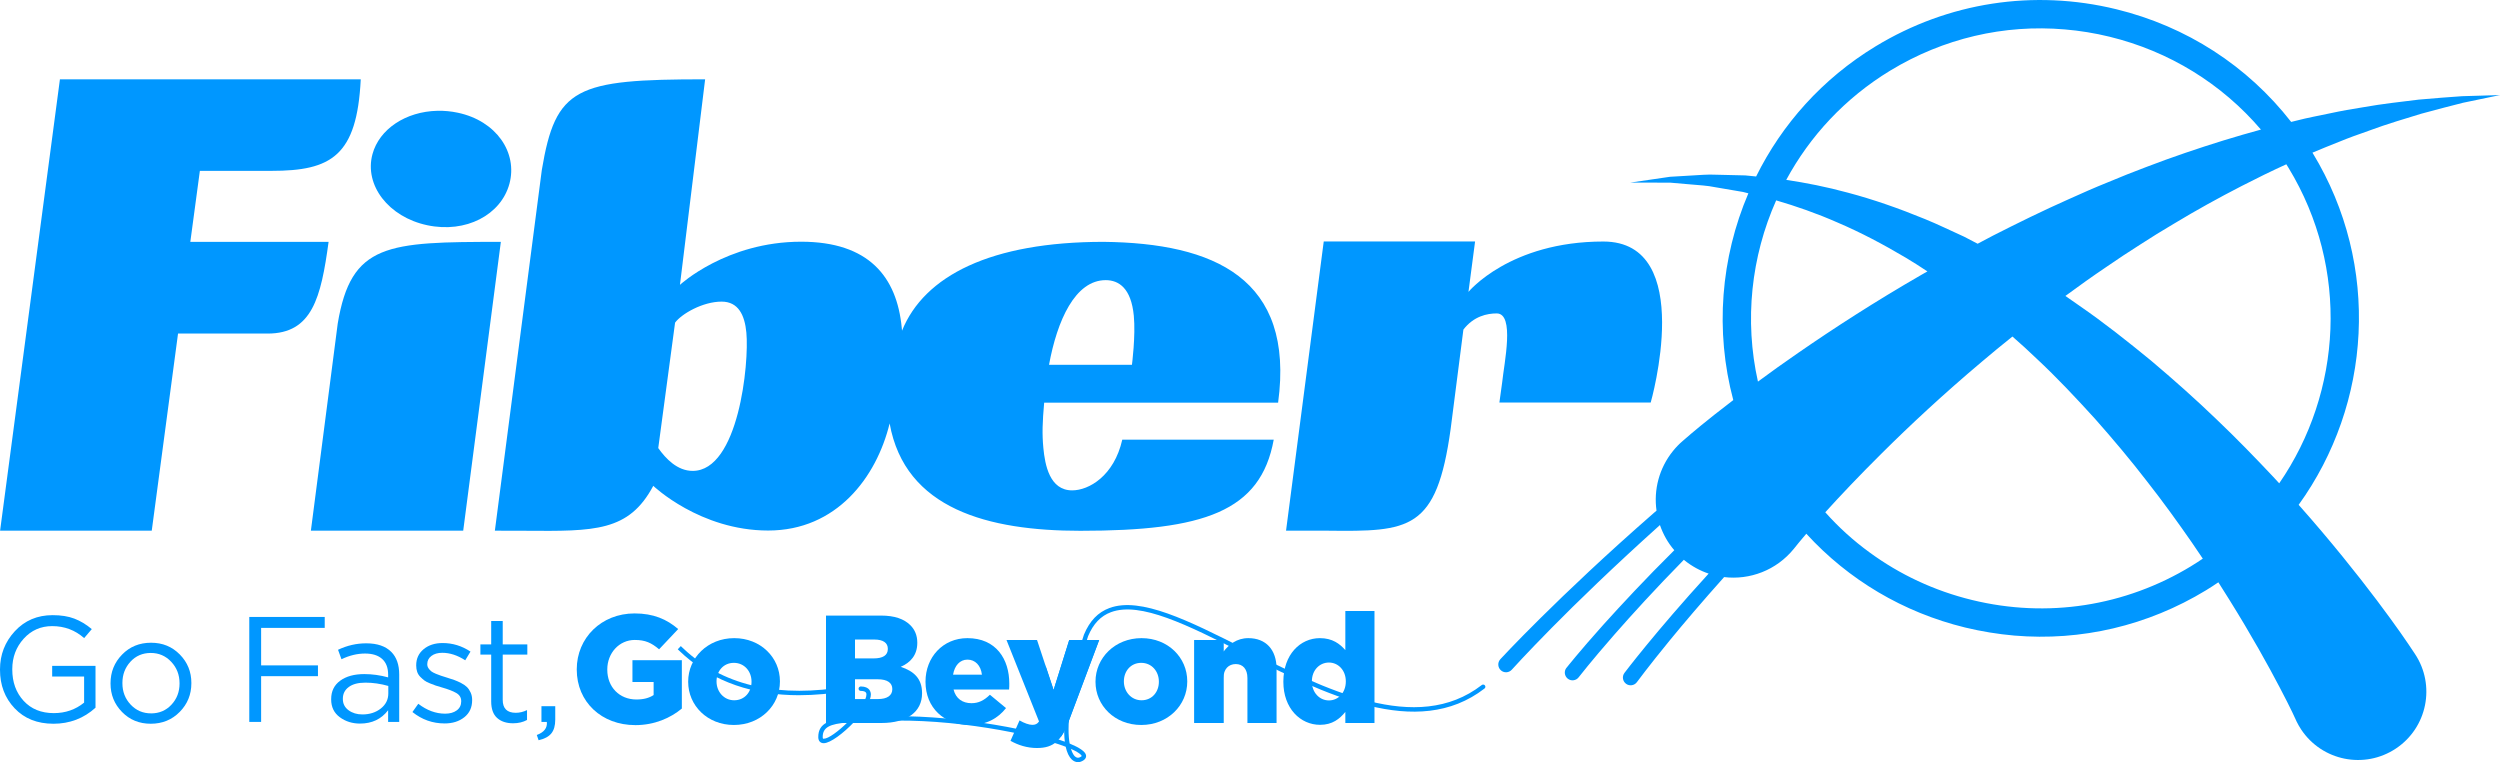 <?xml version="1.0" encoding="UTF-8" standalone="no"?>
<svg
   id="Layer_2"
   data-name="Layer 2"
   viewBox="0 0 1311.66 399.88"
   version="1.1"
   sodipodi:docname="fx-logo-white.svg"
   xml:space="preserve"
   inkscape:version="1.2.2 (b0a84865, 2022-12-01)"
   xmlns:inkscape="http://www.inkscape.org/namespaces/inkscape"
   xmlns:sodipodi="http://sodipodi.sourceforge.net/DTD/sodipodi-0.dtd"
   xmlns="http://www.w3.org/2000/svg"
   xmlns:svg="http://www.w3.org/2000/svg"><sodipodi:namedview
     id="namedview96"
     pagecolor="#ffffff"
     bordercolor="#000000"
     borderopacity="0.25"
     inkscape:showpageshadow="2"
     inkscape:pageopacity="0.0"
     inkscape:pagecheckerboard="0"
     inkscape:deskcolor="#d1d1d1"
     showgrid="false"
     inkscape:zoom="0.94994127"
     inkscape:cx="438.97451"
     inkscape:cy="202.11776"
     inkscape:window-width="2539"
     inkscape:window-height="1522"
     inkscape:window-x="954"
     inkscape:window-y="192"
     inkscape:window-maximized="0"
     inkscape:current-layer="Layer_1-2" /><defs
     id="defs19"><style
       id="style9">
      .cls-1 {
        fill: #29d8d4;
      }

      .cls-1, .cls-2, .cls-3, .cls-4 {
        stroke-width: 0px;
      }

      .cls-5 {
        isolation: isolate;
      }

      .cls-2 {
        fill: none;
      }

      .cls-3 {
        fill: #fff;
      }

      .cls-4 {
        fill: url(#Degradado_sin_nombre_9);
      }

      .cls-6 {
        clip-path: url(#clippath);
      }
    </style><linearGradient
       id="Degradado_sin_nombre_9"
       data-name="Degradado sin nombre 9"
       x1="-929.93"
       y1="2110.86"
       x2="-683.56"
       y2="2110.86"
       gradientTransform="translate(1884.46 3657.85) scale(1.56 -1.56)"
       gradientUnits="userSpaceOnUse"><stop
         offset="0"
         stop-color="#29d8d4"
         id="stop11" /><stop
         offset="1"
         stop-color="#fff"
         id="stop13" /></linearGradient><clipPath
       id="clippath"><polygon
         class="cls-2"
         points="547.98 331.1 583.24 331.1 564.71 389.42 549.41 383.93 547.98 331.1"
         id="polygon16" /></clipPath><style
       id="style1296">
      .cls-1 {
        fill: #29d8d4;
      }

      .cls-1, .cls-2, .cls-3, .cls-4, .cls-5, .cls-6 {
        stroke-width: 0px;
      }

      .cls-7 {
        isolation: isolate;
      }

      .cls-2 {
        fill: none;
      }

      .cls-3 {
        fill: #132137;
      }

      .cls-4 {
        fill: #081325;
      }

      .cls-5 {
        fill: url(#Degradado_sin_nombre_7);
      }

      .cls-6 {
        fill: #0097ff;
      }

      .cls-8 {
        clip-path: url(#clippath);
      }
    </style><linearGradient
       id="Degradado_sin_nombre_7"
       data-name="Degradado sin nombre 7"
       x1="1145.18"
       y1="1760.01"
       x2="1218.13"
       y2="1760.01"
       gradientTransform="matrix(4.12,0,0,-4.12,-4281.15,7605.48)"
       gradientUnits="userSpaceOnUse"><stop
         offset="0"
         stop-color="#29d8d4"
         id="stop1298" /><stop
         offset="1"
         stop-color="#0097ff"
         id="stop1300" /></linearGradient><clipPath
       id="clippath-9"><polygon
         class="cls-2"
         points="546.57 329.36 581.74 329.36 563.26 387.54 548 382.06 546.57 329.36"
         id="polygon1303" /></clipPath></defs><g
     id="Layer_1-2"
     data-name="Layer 1"><g
       id="g92"
       style="fill:#0097ff;fill-opacity:1"><g
         id="g5954"
         style="fill:#0097ff;fill-opacity:1"><g
           id="path5946"
           style="fill:#0097ff;fill-opacity:1"><path
             class="cls-3"
             d="M694.52,126.69l-19.78,151.74h21.49c43.41.51,57.48-.01,64.87-53.35l6.69-52.16c5.43-7.06,12.51-8.48,17.48-8.48,9.58,0,3.9,26.05,2.87,36.15l-1.46,10.59h79.39s24.2-84.46-24.88-84.46-70.74,26.42-70.74,26.42l3.47-26.45h-79.39Z"
             id="path21"
             style="fill:#0097ff;fill-opacity:1" /></g><g
           id="path5948"
           style="fill:#0097ff;fill-opacity:1"><path
             class="cls-3"
             d="M369.93,41.61c-67.88,0-78.4,4.15-85.66,47.59l-24.63,189.23c3.23,0,12.88.02,15.92.04,36.49.27,54.38.49,67.19-23.57,0,0,24.46,23.45,60.29,23.45s56.8-27.83,63.72-56.19c8.09,45.03,51.91,56.33,100.06,56.33,64.67,0,94.6-10,101.46-47.82h-79.46c-4.29,19.03-17.53,26.61-26.3,26.61-11.83,0-14.26-13.4-15.1-22.21-.71-7.4-.49-13.59.42-23.81h122.74c8.82-65.38-33.74-83.72-91.56-84.37-59.17,0-94.09,17.81-105.76,46.61l-.14-1.51c-2.55-26.78-17.33-45.17-52.81-45.17-39.19,0-63.56,22.63-63.56,22.63l13.21-107.85ZM580.12,146.98c6.87,0,13.37,4.23,14.75,18.68,1.01,10.57-.98,25.72-.98,25.72h-43.5c4.27-23.26,13.7-44.4,29.73-44.4ZM378.6,158.25c8.78,0,12.12,7.06,12.99,16.22,1.55,16.21-4.12,72.59-28.17,72.59-8.01,0-14.08-6.34-18.06-11.98l8.83-65.8c3.38-4.58,14.48-11.03,24.4-11.03h0Z"
             id="path24"
             style="fill:#0097ff;fill-opacity:1" /></g><g
           id="path5950"
           style="fill:#0097ff;fill-opacity:1"><path
             class="cls-3"
             d="M229.51,58.13c-16.65.37-30.53,9.63-34.08,22.73-4.43,16.3,8.44,33.01,28.74,37.31,20.29,4.31,38.67-5.42,43.1-21.72,4.43-16.3-6.78-33.01-27.07-37.31-3.51-.75-7.11-1.09-10.69-1.01h0ZM262.78,126.9c-59.69,0-78.56.75-85.59,42.87l-14.08,108.65h79.92l19.75-151.53Z"
             id="path27"
             style="fill:#0097ff;fill-opacity:1" /></g><g
           id="path5952"
           style="fill:#0097ff;fill-opacity:1"><path
             class="cls-3"
             d="M31.44,41.61L.05,278.42h79.57l13.79-103.41h47c23.39,0,28-18.83,31.99-48.11h-72.55l5.01-37.26h37.56c31.4,0,44.86-7.8,46.85-48.03H31.44Z"
             id="path30"
             style="fill:#0097ff;fill-opacity:1" /></g></g><g
         id="path5956"
         style="fill:#0097ff;fill-opacity:1"><path
           class="cls-3"
           d="M1195.81,253.56c-1.01-1.11-2.06-2.26-3.11-3.37-9.33-9.92-19.32-20.24-30.09-30.48-10.71-10.31-22.2-20.53-34.12-30.58-12.08-9.89-24.46-19.75-37.53-28.75-2.42-1.74-4.88-3.44-7.33-5.11,7.07-5.21,14.28-10.35,21.61-15.29,5.8-3.96,11.62-7.89,17.52-11.59,5.89-3.86,11.82-7.47,17.78-11,11.86-7.17,23.81-13.75,35.6-19.81,7.89-4.06,15.72-7.89,23.41-11.39.42.62.78,1.24,1.18,1.9,32.09,52.82,28.09,117.62-4.91,165.49M1149.67,297.01c-34.71,21.12-75.58,27.44-115.03,17.78-19.75-4.81-37.95-13.36-53.83-25.02-8.42-6.12-16.18-13.16-23.15-20.99,7.53-8.32,17.52-18.93,29.54-30.84,14.73-14.67,32.58-31.3,52.62-48.17,5.21-4.42,10.54-8.81,16.04-13.2,4.29,3.73,8.48,7.56,12.57,11.49,10.81,10.05,20.92,20.89,30.68,31.6,9.66,10.9,18.86,21.87,27.31,32.84,8.55,10.87,16.37,21.77,23.61,32.19,1.96,2.85,3.86,5.63,5.7,8.41-1.97,1.34-4,2.65-6.06,3.9M943.52,185.09c-7.7,5.3-14.77,10.38-21.19,15.13-7.2-32.16-3.57-65.55,9.56-95.09,10.32,3.01,21.22,6.78,32.29,11.66,11.76,5.01,23.71,11.3,35.63,18.37,3.86,2.26,7.63,4.75,11.43,7.24-1.08.59-2.12,1.21-3.21,1.83-24.16,13.92-46.07,28.1-64.5,40.86M991.78,37.02c27.87-16.93,59.69-24.33,91.59-21.58,7.83.66,15.69,1.93,23.45,3.83,31.37,7.66,58.84,24.66,79.41,48.72-6.48,1.77-13.06,3.67-19.75,5.73-13.16,4.09-26.72,8.65-40.28,13.85-6.81,2.59-13.62,5.24-20.4,8.12-6.84,2.75-13.59,5.73-20.33,8.78-13.52,5.99-26.82,12.54-39.82,19.15-2.69,1.41-5.37,2.82-8.05,4.26-2.36-1.24-4.71-2.45-7.04-3.67-6.98-3.14-13.72-6.48-20.59-9.27-13.72-5.63-27.25-10.35-40.34-13.82-11.26-3.08-22.2-5.21-32.45-6.75,12.38-22.92,30.81-42.89,54.62-57.37M1242.67,68.65c10.02-3.73,19.42-6.42,27.77-9.01,8.39-2.32,15.78-4.16,21.87-5.73,12.31-2.55,19.35-4.03,19.35-4.03,0,0-7.2.2-19.84.59-6.29.46-13.98.98-22.83,1.8-8.74,1.11-18.73,2.13-29.5,4.06-5.4.85-11.04,1.83-16.8,3.08-5.8,1.24-11.86,2.32-17.91,3.9-.89.2-1.8.42-2.69.66-22.95-29.44-54.91-50.13-91.75-59.13-43.32-10.58-88.18-3.67-126.29,19.48-27.97,17-49.15,40.93-62.67,68.27-1.93-.2-3.83-.36-5.7-.56-5.34-.13-10.38-.26-15.1-.36-4.71-.26-9.13.23-13.23.42-4.06.23-7.76.46-11.13.66-13.29,1.93-20.89,3.05-20.89,3.05,0,0,7.63,0,20.95.03,3.34.29,7.01.59,11,.95,3.96.39,8.28.52,12.8,1.47,4.52.75,9.33,1.57,14.41,2.46.92.23,1.87.46,2.82.72-14.47,33.82-17.61,72.1-7.92,108.48-3.6,2.75-6.84,5.27-9.76,7.57-5.24,4.16-9.33,7.5-12.18,9.92-2.92,2.52-4.48,3.86-4.48,3.86l-.26.23c-1.76,1.51-3.4,3.21-4.91,5.08-7.4,9.13-10.22,20.53-8.68,31.34-.59.49-1.14.98-1.7,1.47-50.1,43.75-80.25,76.49-80.25,76.49l-.05.07c-1.47,1.67-1.34,4.22.32,5.73,1.64,1.51,4.22,1.38,5.73-.29,0,0,7.3-8.12,20.86-21.87,13.33-13.52,32.74-32.35,56.88-54.03,1.64,4.75,4.13,9.27,7.53,13.2-15.39,15.26-27.86,28.72-37.2,39.07-12.57,14.02-19.32,22.59-19.32,22.59l-.05.03s0,.03-.05.03c-1.34,1.77-1.02,4.32.75,5.7,1.77,1.38,4.32,1.05,5.7-.75,0,0,6.45-8.35,18.76-22.43,9.1-10.38,21.35-23.87,36.44-39.23.11.09.21.2.32.29,3.9,3.14,8.19,5.47,12.67,6.97-28.29,31.01-44.14,52.06-44.14,52.06l-.05.04v.03c-1.34,1.8-.95,4.35.89,5.7,1.8,1.31,4.32.92,5.66-.89,0,0,5.96-8.12,17.26-21.94,7.34-8.94,16.93-20.24,28.49-33.17,13.46,1.61,27.41-3.54,36.58-14.83,0,0,.98-1.21,2.78-3.44.98-1.21,2.26-2.72,3.77-4.49,22.1,24.16,50.85,41.29,83.37,49.22,8.55,2.06,17.16,3.47,25.77,4.22,35,2.98,69.94-5.14,100.53-23.74,2.23-1.34,4.35-2.75,6.48-4.19h.05c1.96,3.08,3.86,6.09,5.7,9.04,11.69,18.76,20.59,34.84,26.46,46.07,2.95,5.6,5.18,10.05,6.58,12.97,1.31,2.85,2.03,4.35,2.03,4.35l.16.39c.72,1.51,1.58,2.98,2.52,4.42,10.97,16.47,33.2,20.92,49.67,9.96,16.47-10.94,20.96-33.2,9.99-49.67,0,0-1.21-1.8-3.44-5.14-2.19-3.27-5.4-7.83-9.56-13.56-8.28-11.39-20.4-27.24-35.79-45.42-3.86-4.55-7.93-9.27-12.21-14.08,38.08-52.78,43.29-125.48,7.4-184.51-.05-.09-.11-.16-.16-.26,4.65-2.03,9.3-3.77,13.82-5.63,5.3-2.19,10.55-4.06,15.59-5.8"
           id="path34"
           style="fill:#0097ff;fill-opacity:1" /></g><g
         id="text5960"
         class="cls-5"
         style="fill:#0097ff;fill-opacity:1"><g
           class="cls-5"
           id="g51"
           style="fill:#0097ff;fill-opacity:1"><path
             class="cls-3"
             d="M28.02,379.72c-8.45,0-15.23-2.7-20.34-8.1-5.12-5.4-7.68-12.14-7.68-20.22v-.16c0-7.76,2.6-14.45,7.79-20.07,5.19-5.61,11.8-8.42,19.83-8.42,4.41,0,8.2.6,11.37,1.81s6.23,3.04,9.17,5.51l-4.02,4.72c-4.72-4.19-10.3-6.29-16.76-6.29-5.98,0-10.97,2.2-14.96,6.61-3.98,4.41-5.98,9.73-5.98,15.98v.16c0,6.66,1.98,12.14,5.95,16.45,3.95,4.3,9.24,6.45,15.85,6.45,6.09,0,11.38-1.84,15.89-5.51v-13.69h-16.76v-5.59h22.74v21.95c-6.19,5.61-13.57,8.42-22.11,8.42Z"
             id="path37"
             style="fill:#0097ff;fill-opacity:1" /><path
             class="cls-3"
             d="M79.08,379.72c-6.03,0-11.05-2.06-15.07-6.18-4.02-4.12-6.02-9.09-6.02-14.91v-.16c0-5.87,2.02-10.89,6.06-15.03,4.04-4.15,9.1-6.22,15.19-6.22s11.06,2.06,15.11,6.18c4.04,4.12,6.05,9.09,6.05,14.91v.16c0,5.88-2.03,10.89-6.1,15.03s-9.14,6.22-15.23,6.22ZM79.25,374.29c4.3,0,7.87-1.52,10.7-4.56,2.83-3.04,4.25-6.74,4.25-11.1v-.16c0-4.41-1.46-8.16-4.37-11.25-2.91-3.1-6.49-4.64-10.74-4.64s-7.85,1.53-10.66,4.6-4.21,6.78-4.21,11.13v.16c0,4.41,1.44,8.15,4.32,11.21,2.89,3.07,6.45,4.6,10.71,4.6Z"
             id="path39"
             style="fill:#0097ff;fill-opacity:1" /><path
             class="cls-3"
             d="M130.79,378.77v-55.08h39.58v5.74h-33.37v19.67h29.82v5.66h-29.82v24h-6.21Z"
             id="path41"
             style="fill:#0097ff;fill-opacity:1" /><path
             class="cls-3"
             d="M188.93,379.64c-4.09,0-7.64-1.12-10.66-3.35-3.02-2.23-4.52-5.34-4.52-9.32v-.16c0-4.15,1.58-7.37,4.75-9.68,3.17-2.31,7.39-3.46,12.63-3.46,4.15,0,8.32.58,12.51,1.73v-1.42c0-3.62-1.05-6.37-3.15-8.26s-5.09-2.83-8.97-2.83c-4.09,0-8.21,1-12.36,2.99l-1.81-4.96c4.77-2.26,9.7-3.39,14.79-3.39,5.77,0,10.15,1.49,13.14,4.49,2.78,2.78,4.17,6.74,4.17,11.88v24.87h-5.82v-6.14c-3.56,4.67-8.47,7-14.72,7ZM190.12,374.84c3.83,0,7.05-1.04,9.68-3.11,2.62-2.07,3.93-4.71,3.93-7.91v-3.93c-4.09-1.15-8.08-1.73-11.97-1.73s-6.7.76-8.77,2.28c-2.07,1.52-3.11,3.57-3.11,6.14v.16c0,2.47.99,4.43,2.99,5.9,1.99,1.47,4.41,2.2,7.24,2.2Z"
             id="path43"
             style="fill:#0097ff;fill-opacity:1" /><path
             class="cls-3"
             d="M233.23,379.56c-6.25,0-11.86-1.99-16.84-5.98l3.07-4.33c4.51,3.46,9.21,5.19,14.09,5.19,2.52,0,4.55-.58,6.1-1.73s2.33-2.73,2.33-4.72v-.16c0-1.84-.87-3.25-2.6-4.25-1.73-1-4.25-1.97-7.55-2.91-1.47-.42-2.55-.75-3.23-.98-.68-.24-1.68-.62-2.99-1.14-1.31-.52-2.29-1.03-2.95-1.53s-1.37-1.13-2.13-1.89c-.76-.76-1.31-1.64-1.65-2.64s-.51-2.1-.51-3.3v-.16c0-3.46,1.3-6.27,3.89-8.42,2.6-2.15,5.92-3.23,9.95-3.23,5.25,0,10.13,1.49,14.64,4.49l-2.76,4.56c-4.04-2.62-8.05-3.93-12.04-3.93-2.36,0-4.26.55-5.7,1.65-1.44,1.1-2.17,2.52-2.17,4.25v.16c0,.74.21,1.42.63,2.05.42.63.9,1.15,1.42,1.57.53.42,1.35.87,2.48,1.34,1.12.47,2.03.81,2.71,1.02.68.21,1.76.55,3.23,1.02,1.52.47,2.79.89,3.82,1.26,1.02.37,2.18.88,3.46,1.54s2.31,1.36,3.07,2.12,1.4,1.72,1.93,2.87c.53,1.16.79,2.44.79,3.86v.16c0,3.78-1.36,6.75-4.09,8.93-2.73,2.18-6.19,3.27-10.39,3.27Z"
             id="path45"
             style="fill:#0097ff;fill-opacity:1" /><path
             class="cls-3"
             d="M269.2,379.48c-3.52,0-6.31-.93-8.38-2.79-2.07-1.86-3.11-4.76-3.11-8.69v-24.55h-5.66v-5.35h5.66v-12.27h6.05v12.27h12.91v5.35h-12.91v23.76c0,4.51,2.29,6.77,6.85,6.77,1.99,0,3.96-.47,5.9-1.42v5.19c-2.1,1.15-4.54,1.73-7.32,1.73Z"
             id="path47"
             style="fill:#0097ff;fill-opacity:1" /><path
             class="cls-3"
             d="M282.58,388.37l-.94-2.75c3.83-1.42,5.59-3.7,5.27-6.85h-2.83v-8.26h7.24v7.08c0,3.15-.7,5.56-2.09,7.24-1.39,1.68-3.61,2.86-6.65,3.54Z"
             id="path49"
             style="fill:#0097ff;fill-opacity:1" /></g></g><g
         id="path5962"
         style="fill:#0097ff;fill-opacity:1"><path
           class="cls-1"
           d="M419.31,364.76c-24.23,0-44.41-6.98-60.23-20.86-.89-.79-1.77-1.6-2.65-2.44l-.83-.8,1.6-1.68.83.8c.86.82,1.72,1.61,2.59,2.37,20.51,18.01,48.7,24.07,83.76,18l1.14-.2.4,2.29-1.14.2c-8.92,1.54-17.42,2.31-25.46,2.31Z"
           id="path54"
           style="fill:#0097ff;fill-opacity:1" /></g><g
         id="path5964"
         style="fill:#0097ff;fill-opacity:1"><path
           class="cls-3"
           d="M333.27,380.45c10.22,0,18.51-3.78,24.47-8.69v-25.36h-25.92v11.43h11.11v6.84c-2.34,1.53-5.23,2.33-9.02,2.33-8.94,0-15.29-6.52-15.29-15.62v-.16c0-8.61,6.28-15.46,14.41-15.46,5.55,0,8.74,1.51,12.77,4.9l10.01-10.61c-5.96-5.15-12.96-8.21-22.86-8.21-17.47,0-30.35,12.88-30.35,29.3v.16c0,17.07,13.12,29.14,30.67,29.14h0Z"
           id="path57"
           style="fill:#0097ff;fill-opacity:1" /></g><g
         id="path5966"
         style="fill:#0097ff;fill-opacity:1"><path
           class="cls-3"
           d="M385.05,380.37c14.01,0,24.15-10.38,24.15-22.78v-.16c0-12.4-10.06-22.62-23.99-22.62s-24.15,10.38-24.15,22.78v.16c0,12.4,10.06,22.62,23.99,22.62ZM385.2,367.41c-5.39,0-9.26-4.51-9.26-9.82v-.16c0-5.23,3.54-9.66,9.1-9.66s9.26,4.51,9.26,9.82v.16c0,5.23-3.54,9.66-9.1,9.66h0Z"
           id="path60"
           style="fill:#0097ff;fill-opacity:1" /></g><g
         id="path5968"
         style="fill:#0097ff;fill-opacity:1"><path
           class="cls-3"
           d="M433.38,379.33h29.06c13.44,0,21.33-5.88,21.33-15.54v-.16c0-7.65-4.35-11.51-11.19-13.77,4.99-2.17,8.69-6.04,8.69-12.56v-.16c0-3.86-1.37-6.84-3.62-9.1-3.3-3.3-8.29-5.07-15.38-5.07h-28.9v56.35ZM448.59,345.44v-9.9h10.14c4.67,0,7.08,1.77,7.08,4.83v.16c0,3.3-2.66,4.91-7.41,4.91h-9.82ZM448.59,366.77v-10.38h11.92c5.23,0,7.65,2.01,7.65,5.07v.16c0,3.3-2.74,5.15-7.49,5.15h-12.08Z"
           id="path63"
           style="fill:#0097ff;fill-opacity:1" /></g><g
         id="path5970"
         style="fill:#0097ff;fill-opacity:1"><path
           class="cls-3"
           d="M544.17,392.45c8.69,0,12.8-4.02,16.58-14.17l15.94-42.5h-15.7l-8.21,26.24-8.69-26.24h-16.02l17.07,42.75c-.96,1.37-2.01,1.77-3.54,1.77-1.69,0-4.27-.89-6.68-2.33l-4.75,10.71c4.03,2.25,8.61,3.78,14.01,3.78h0Z"
           id="path66"
           style="fill:#0097ff;fill-opacity:1" /></g><g
         id="path5972"
         style="fill:#0097ff;fill-opacity:1"><path
           class="cls-3"
           d="M598.76,380.37c14.01,0,24.15-10.38,24.15-22.78v-.16c0-12.4-10.06-22.62-23.99-22.62s-24.15,10.38-24.15,22.78v.16c0,12.4,10.06,22.62,23.99,22.62ZM598.92,367.41c-5.39,0-9.26-4.51-9.26-9.82v-.16c0-5.23,3.54-9.66,9.1-9.66s9.26,4.51,9.26,9.82v.16c0,5.23-3.54,9.66-9.1,9.66h0Z"
           id="path69"
           style="fill:#0097ff;fill-opacity:1" /></g><g
         id="path5974"
         style="fill:#0097ff;fill-opacity:1"><path
           class="cls-3"
           d="M626.63,379.33h15.29v-23.59c0-4.75,2.74-7.33,6.44-7.33s6.12,2.58,6.12,7.33v23.59h15.29v-28.5c0-9.9-5.55-16.02-14.81-16.02-6.2,0-10.22,3.46-13.04,7.08v-6.12h-15.29v43.55Z"
           id="path72"
           style="fill:#0097ff;fill-opacity:1" /></g><g
         id="path5976"
         style="fill:#0097ff;fill-opacity:1"><path
           class="cls-4"
           d="M565.58,399.88c-1.16,0-2.3-.49-3.28-1.42-1.37-1.31-2.48-3.5-3.17-6.67-17.75-6.77-59.79-15.02-95.4-13.56-2.44.1-4.76.18-6.95.25-3.24.11-6.13.21-8.69.36-5.64,5.94-12.5,11.07-15.88,11.09h-.01c-1.78,0-2.85-1.17-2.88-3.13-.09-7.73,6.43-9.53,17.71-10.23,4.18-4.52,7.54-9.34,7.55-12.16,0-.61,0-1.89-2.98-1.92-.64,0-1.16-.53-1.15-1.18s.6-1.15,1.18-1.15c4.78.05,5.28,3,5.28,4.26-.01,3.02-2.82,7.56-6.61,11.99,2.01-.09,4.15-.16,6.41-.24,2.18-.07,4.49-.15,6.93-.25,32.24-1.29,75.04,5.84,95.04,13.21-1.31-10.32.93-28.44,10.04-56.18,3-7.19,7.37-11.73,13.38-13.95,16.38-6.03,41.6,6.67,70.82,21.4,42.3,21.33,90.24,45.52,124.53,19,.51-.39,1.25-.29,1.63.21.4.51.3,1.24-.21,1.63-35.43,27.39-84.08,2.88-127-18.76-28.74-14.49-53.54-27.01-68.97-21.3-5.37,1.98-9.3,6.1-12.01,12.58-10.63,32.39-11.08,48.55-9.69,56.35,5.08,2.09,8.21,4.18,8.59,6.07.17.83.05,2.39-2.71,3.44-.49.19-1.01.28-1.51.28ZM561.88,392.91c.79,2.54,1.72,3.59,2.03,3.88.77.74,1.57.94,2.36.65.98-.37,1.24-.71,1.26-.78,0,0,0-.21-.42-.64-.9-.94-2.7-1.99-5.23-3.1ZM444.59,379.07c-9.12.76-13.01,2.45-12.94,7.69,0,.84.23.84.56.83,2.39-.01,7.59-3.83,12.38-8.53Z"
           id="path75"
           style="fill:#0097ff;fill-opacity:1" /></g><g
         id="path5978"
         style="fill:#0097ff;fill-opacity:1"><path
           class="cls-3"
           d="M508.9,380.37c8.69,0,14.73-3.54,18.92-8.86l-8.45-7c-3.14,3.06-6.04,4.43-9.66,4.43-4.75,0-8.21-2.42-9.42-7.16h29.14c.11-1.05.11-2.17.11-3.14,0-12.8-6.92-23.83-21.98-23.83-12.88,0-21.98,10.06-21.98,22.78v.16c0,13.52,9.66,22.62,23.35,22.62h-.03ZM500.04,353.97c.81-4.75,3.54-7.89,7.57-7.89s7,3.06,7.57,7.89h-15.13Z"
           id="path78"
           style="fill:#0097ff;fill-opacity:1" /></g><g
         class="cls-6"
         clip-path="url(#clippath)"
         id="g84"
         style="fill:#0097ff;fill-opacity:1"><g
           id="path5980"
           style="fill:#0097ff;fill-opacity:1"><path
             class="cls-3"
             d="M544.17,392.45c8.69,0,12.8-4.03,16.58-14.17l15.94-42.5h-15.7l-8.21,26.24-8.69-26.24h-16.02l17.07,42.75c-.97,1.37-2.01,1.77-3.54,1.77-1.69,0-4.27-.89-6.68-2.33l-4.75,10.71c4.03,2.25,8.61,3.78,14.01,3.78h0Z"
             id="path81"
             style="fill:#0097ff;fill-opacity:1" /></g></g><g
         id="path5982"
         style="fill:#0097ff;fill-opacity:1"><path
           class="cls-3"
           d="M692.57,380.29c6.52,0,10.3-3.14,13.28-6.76v5.8h15.29v-58.77h-15.29v20.53c-2.9-3.3-6.76-6.28-13.36-6.28-10.3,0-19.16,8.61-19.16,22.78v.16c0,13.93,8.94,22.54,19.24,22.54h0ZM697.24,367.49c-4.91,0-8.94-4.11-8.94-9.9v-.16c0-5.8,4.03-9.82,8.94-9.82s8.86,4.11,8.86,9.82v.16c0,5.8-3.94,9.9-8.86,9.9Z"
           id="path86"
           style="fill:#0097ff;fill-opacity:1" /></g><g
         id="path5984"
         style="fill:#0097ff;fill-opacity:1"><path
           class="cls-3"
           d="M626.63,379.33h15.29v-43.55h-15.29v43.55Z"
           id="path89"
           style="fill:#0097ff;fill-opacity:1" /></g></g></g></svg>
